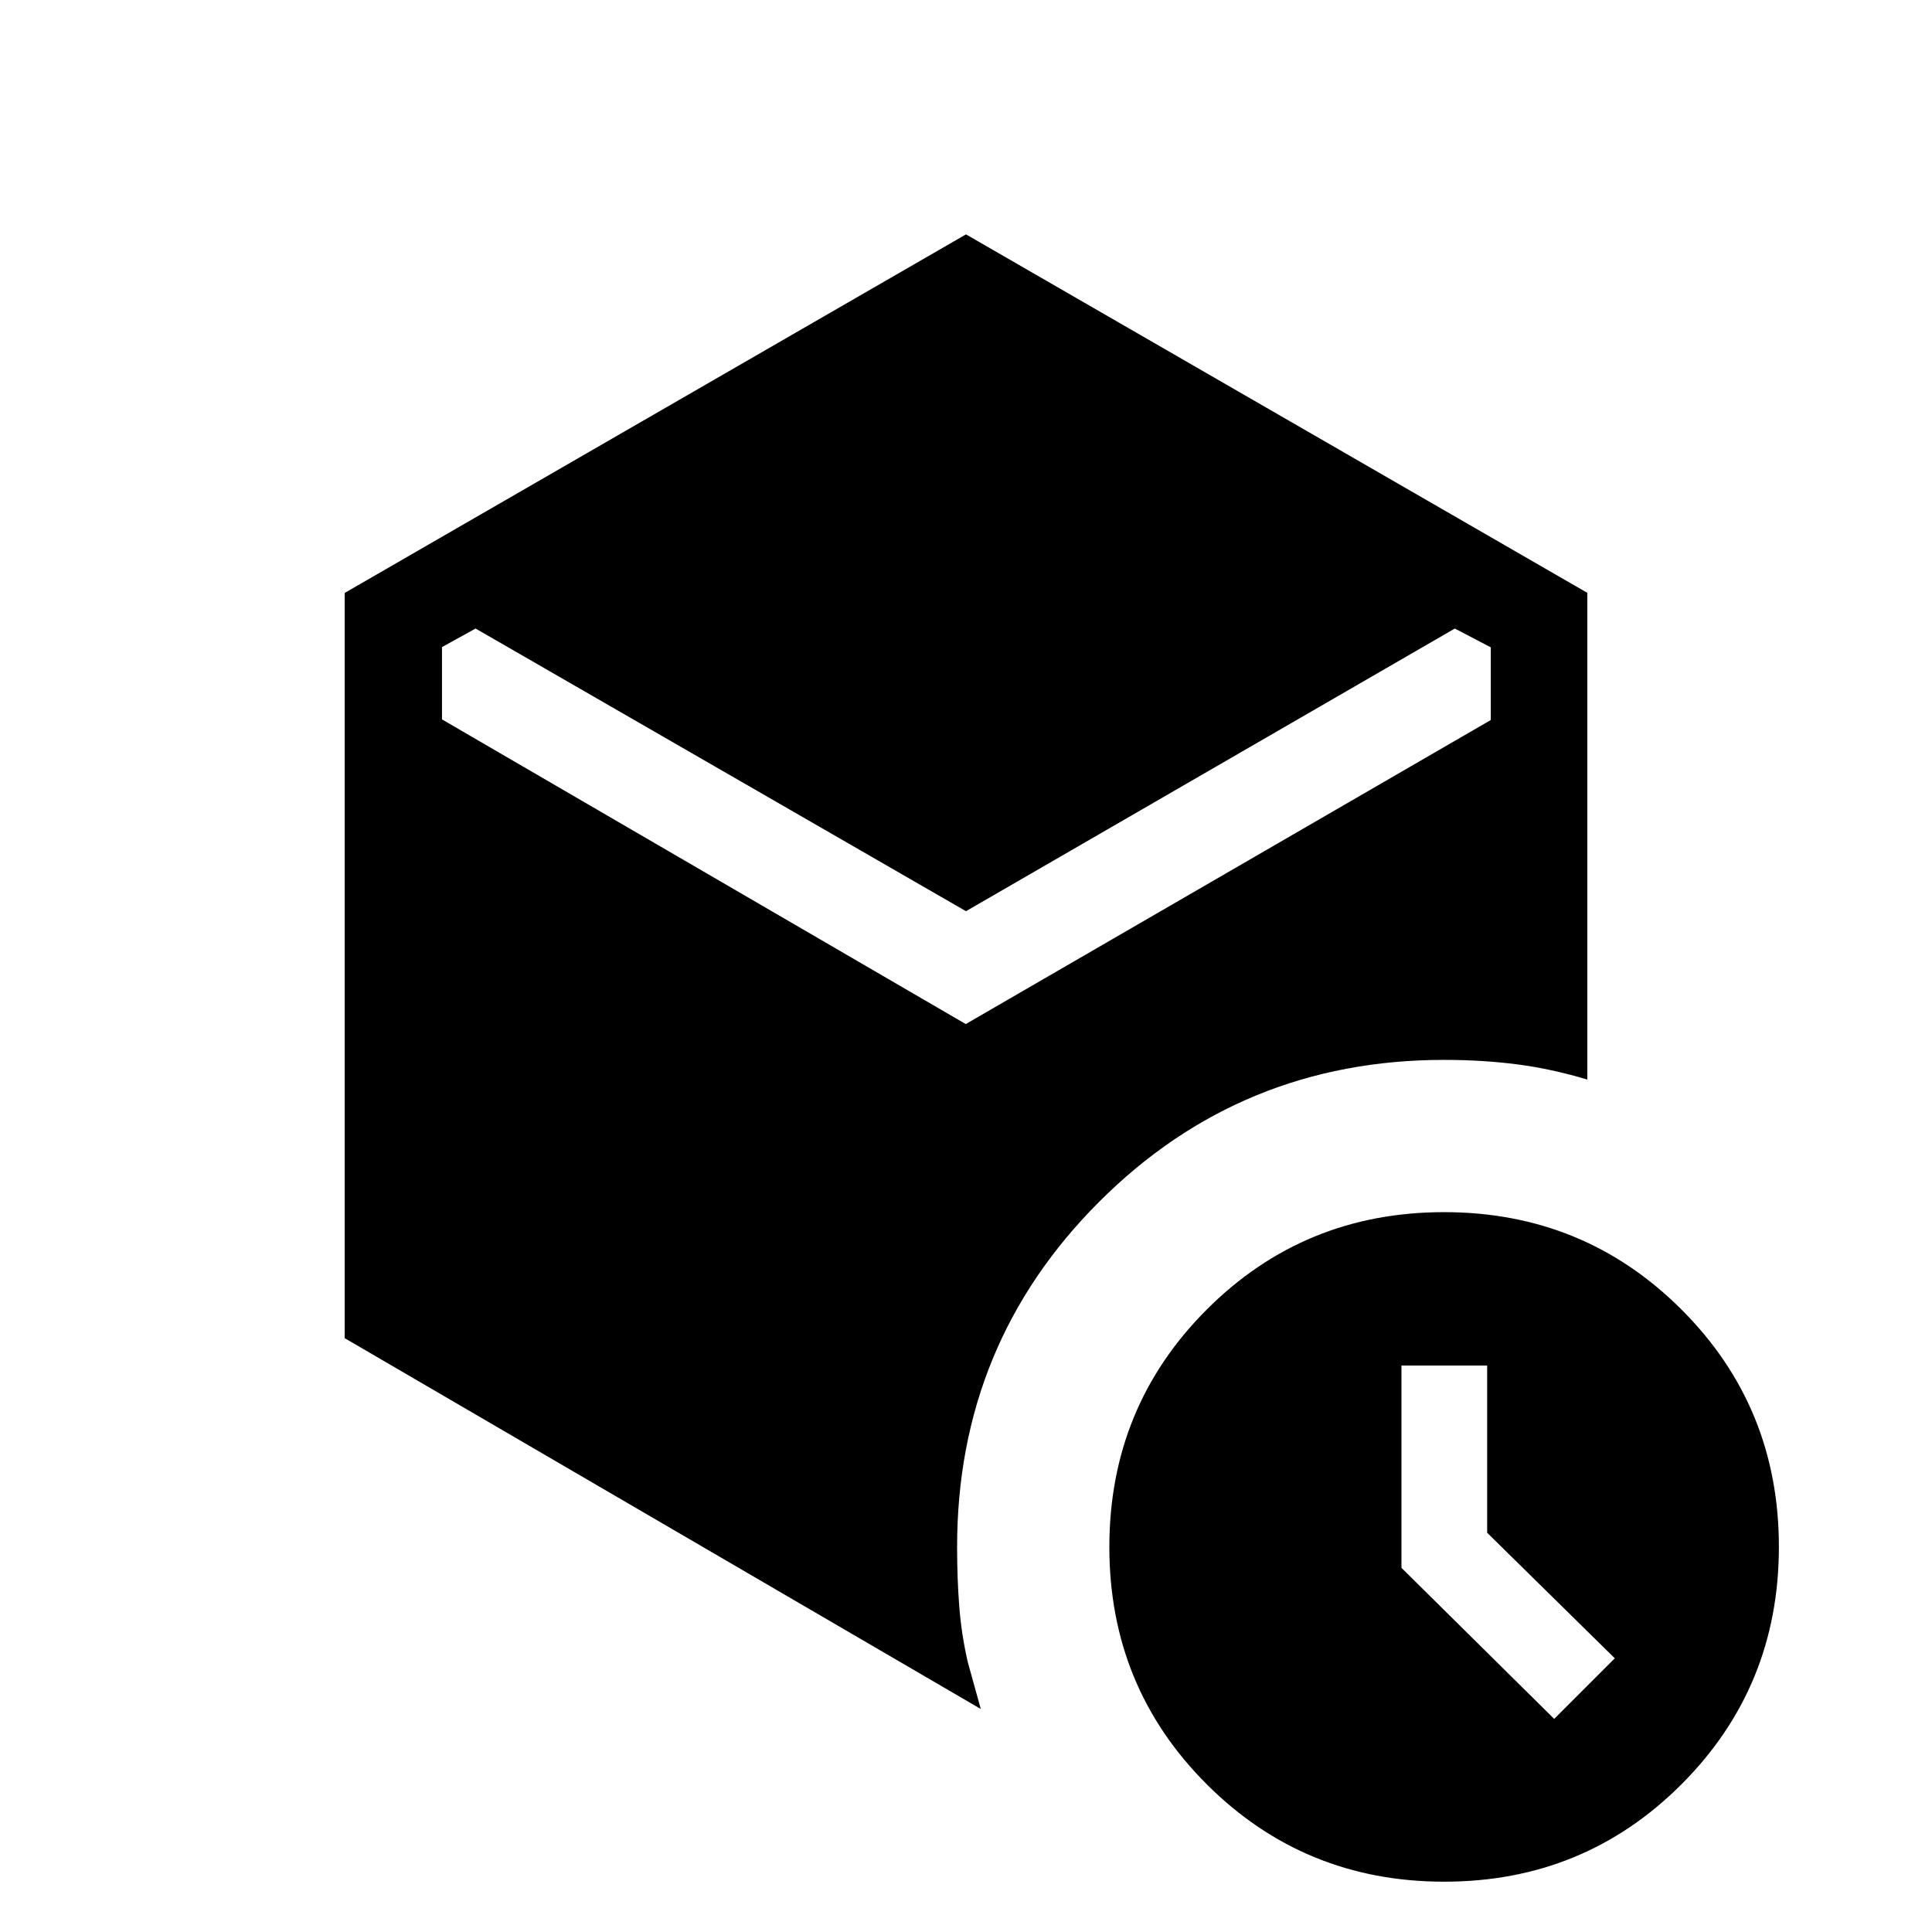<svg xmlns="http://www.w3.org/2000/svg" height="20" viewBox="0 -960 960 960" width="20"><path d="M738.96-198.39v-83.07h-42.58v100.51l75.89 75.06L802.38-136l-63.42-62.39ZM480-507.23 236.31-647.69l-16.69 9.22v35.93l260.26 151.39 260.89-151.08v-36.11l-17.88-9.35L480-507.23ZM171.27-295.08v-370.29L480-843.54l308.73 178.12v241.84q-18.15-5.42-35.2-7.59-17.04-2.18-36.02-2.18-100.86 0-171.39 70.56-70.54 70.56-70.54 171.44 0 15.41 1.04 29.19 1.03 13.77 4.19 27.77l6.54 23.58-316.08-184.27ZM717.63-25q-69.55 0-117.98-48.37-48.42-48.37-48.42-117.92 0-69.56 48.37-117.98t117.92-48.42q69.56 0 117.98 48.37t48.42 117.92q0 69.55-48.37 117.98Q787.18-25 717.63-25Z"/></svg>